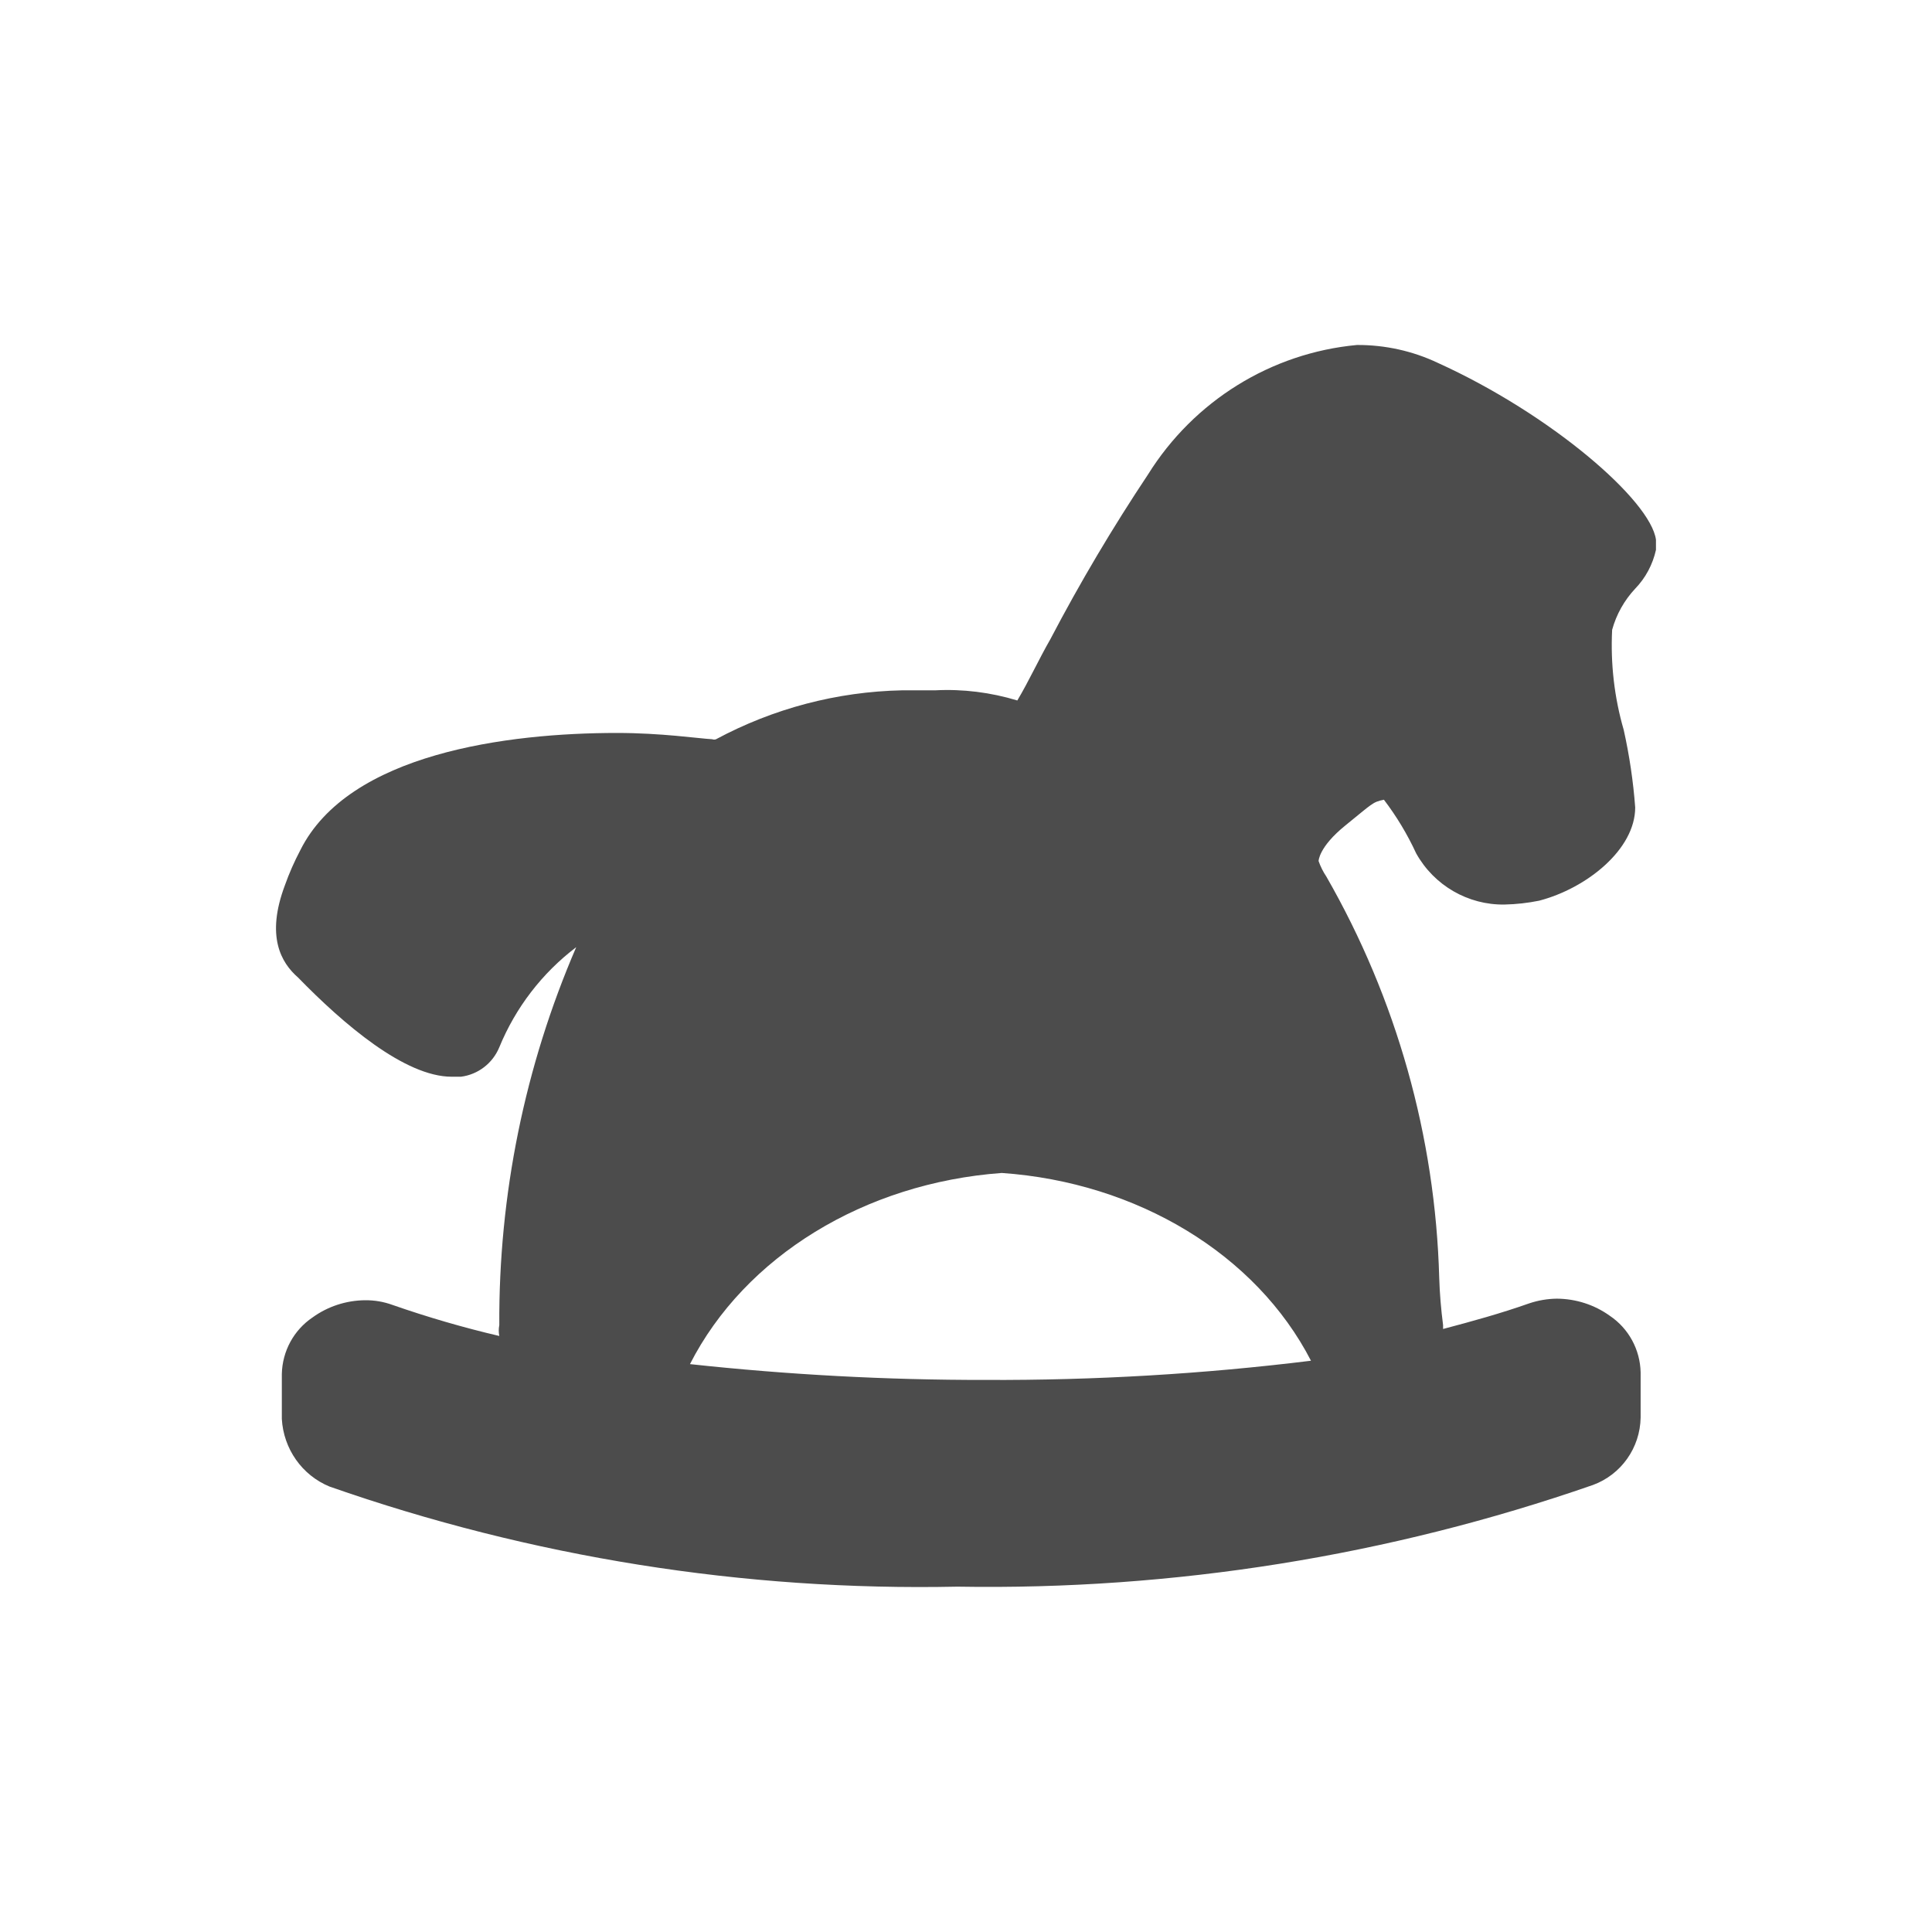 <?xml version="1.0" encoding="UTF-8"?>
<svg width="16px" height="16px" viewBox="0 0 16 16" version="1.1" xmlns="http://www.w3.org/2000/svg" xmlns:xlink="http://www.w3.org/1999/xlink">
    <title>ICon/Trojan virus</title>
    <g id="ICon/Trojan-virus" stroke="none" stroke-width="1" fill="none" fill-rule="evenodd">
        <rect id="矩形" fill="#FF6969" opacity="0" x="0" y="0" width="16" height="16"></rect>
        <g id="编组-27">
            <rect id="矩形" fill="#FF6969" opacity="0" x="0" y="0" width="16" height="16"></rect>
            <path d="M13.542,4.875 C13.628,4.786 13.687,4.675 13.714,4.554 L13.714,4.47 C13.67,4.143 12.842,3.429 11.907,3.005 C11.698,2.906 11.469,2.856 11.238,2.857 C10.527,2.923 9.887,3.32 9.507,3.93 C9.214,4.37 8.944,4.825 8.699,5.293 C8.603,5.46 8.521,5.64 8.425,5.801 C8.205,5.734 7.974,5.705 7.744,5.717 L7.47,5.717 C6.933,5.728 6.405,5.867 5.93,6.122 C5.92,6.126 5.909,6.126 5.898,6.122 C5.777,6.115 5.478,6.07 5.109,6.07 C4.205,6.07 2.888,6.238 2.487,7.041 C2.438,7.134 2.395,7.231 2.36,7.33 C2.2,7.754 2.328,7.973 2.468,8.095 C2.843,8.48 3.352,8.917 3.741,8.917 L3.817,8.917 C3.959,8.899 4.08,8.806 4.135,8.673 C4.27,8.344 4.49,8.058 4.772,7.844 C4.346,8.831 4.129,9.897 4.135,10.974 C4.129,11.004 4.129,11.034 4.135,11.064 C3.836,10.994 3.541,10.908 3.251,10.807 C3.177,10.78 3.1,10.767 3.021,10.768 C2.866,10.77 2.715,10.819 2.589,10.91 C2.433,11.015 2.338,11.19 2.334,11.379 L2.334,11.751 C2.348,11.999 2.501,12.217 2.729,12.311 C4.4,12.896 6.16,13.177 7.929,13.14 C9.718,13.17 11.5,12.886 13.192,12.298 C13.426,12.212 13.583,11.99 13.587,11.739 L13.587,11.366 C13.583,11.177 13.488,11.002 13.332,10.897 C13.204,10.805 13.051,10.756 12.893,10.755 C12.815,10.756 12.738,10.769 12.664,10.794 C12.429,10.877 12.193,10.942 11.951,11.006 L11.951,10.974 C11.934,10.844 11.923,10.713 11.919,10.582 C11.887,9.413 11.565,8.271 10.984,7.259 C10.957,7.219 10.936,7.176 10.92,7.131 C10.92,7.131 10.92,7.015 11.143,6.835 C11.366,6.655 11.366,6.642 11.461,6.623 C11.566,6.761 11.655,6.909 11.728,7.067 C11.876,7.333 12.158,7.496 12.46,7.491 C12.557,7.489 12.653,7.478 12.747,7.459 C13.141,7.356 13.542,7.034 13.542,6.687 C13.526,6.471 13.494,6.256 13.447,6.045 C13.369,5.776 13.337,5.496 13.351,5.216 C13.386,5.088 13.452,4.971 13.542,4.875 L13.542,4.875 Z M8.162,11.428 C7.344,11.429 6.526,11.385 5.714,11.297 C6.169,10.405 7.16,9.797 8.296,9.714 C9.419,9.792 10.403,10.388 10.857,11.269 C9.965,11.379 9.064,11.432 8.162,11.428 L8.162,11.428 Z" id="形状" fill-opacity="0.7" fill="#000000" fill-rule="nonzero"></path>
        </g>
    </g>
</svg>